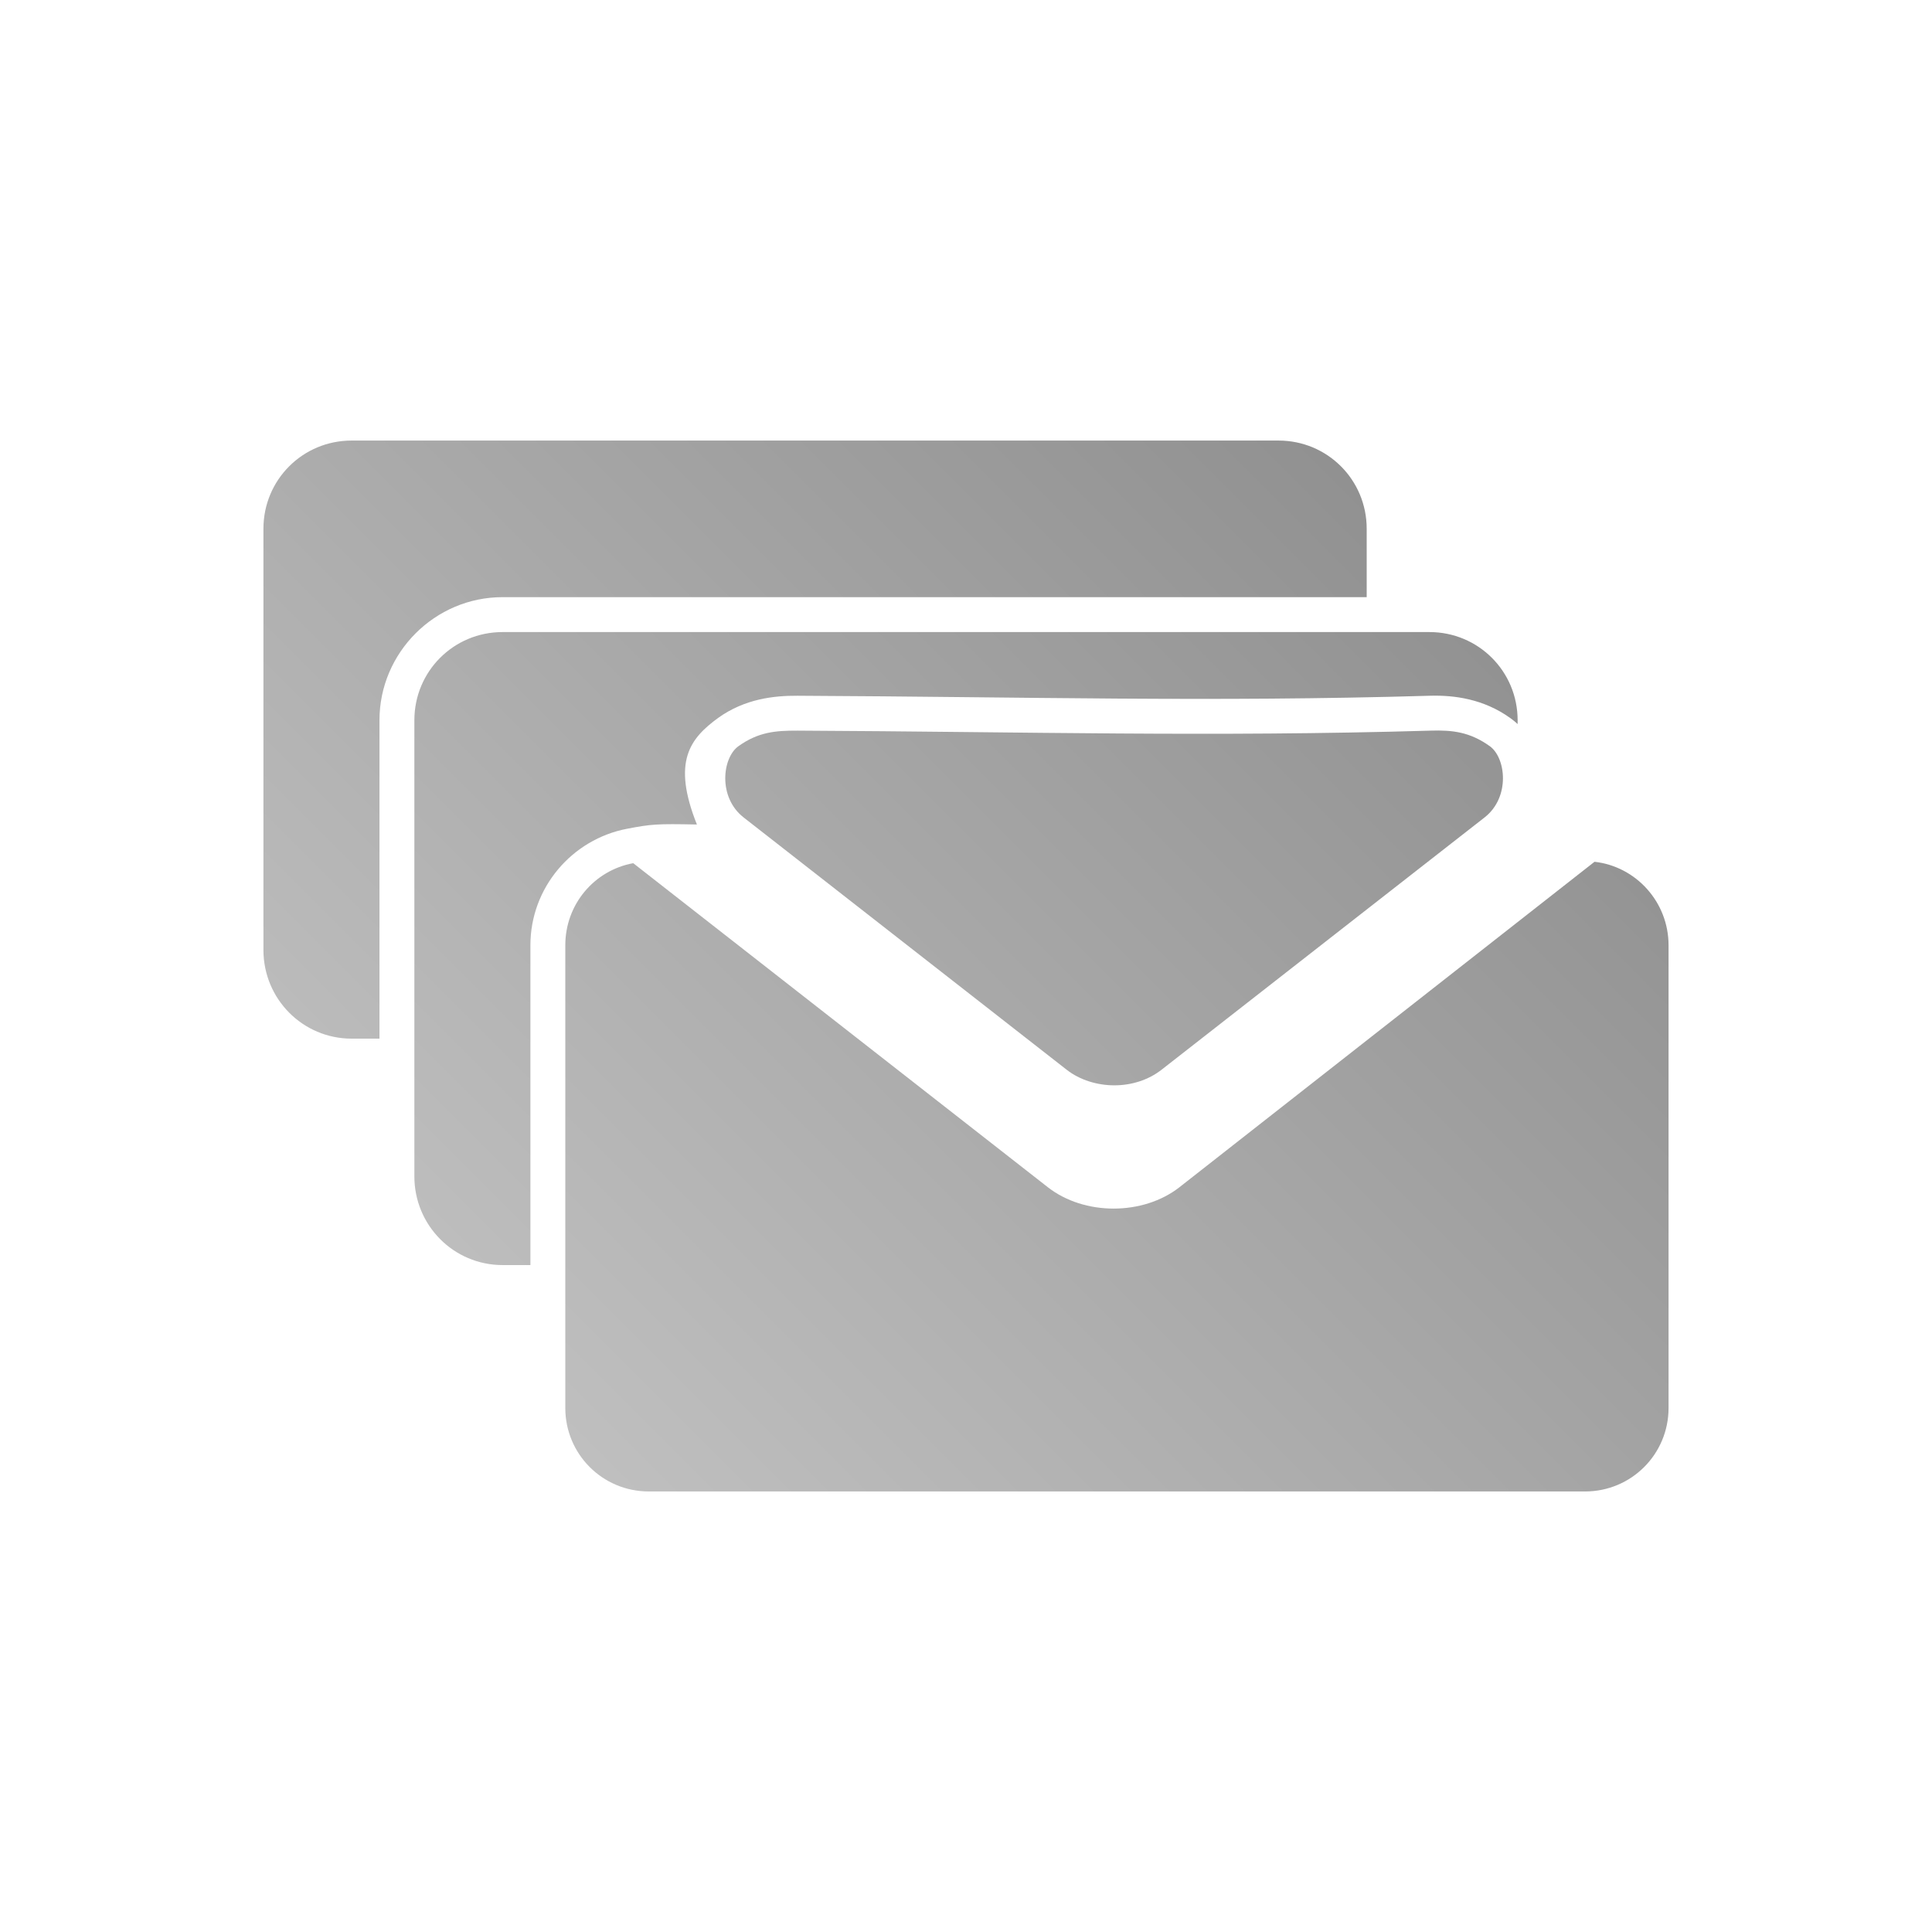 <?xml version="1.0" encoding="UTF-8" standalone="no"?>
<svg xmlns:dc="http://purl.org/dc/elements/1.1/"
     xmlns:cc="http://creativecommons.org/ns#"
     xmlns:rdf="http://www.w3.org/1999/02/22-rdf-syntax-ns#"
     xmlns:svg="http://www.w3.org/2000/svg"
     xmlns="http://www.w3.org/2000/svg"
     xmlns:xlink="http://www.w3.org/1999/xlink"
     width="64" height="64" viewBox="0 0 128 128" version="1.1">
    <title>Multiple Mails Icon</title>
    <desc>This icon is a part of Clarity icon theme for gtk</desc>
    <defs>
        <linearGradient x1="0" y1="128" x2="128" y2="0" id="gradient" gradientUnits="userSpaceOnUse">
            <stop id="start" style="stop-color:#dbdbdb;stop-opacity:1" offset="0" />
            <stop id="stop" style="stop-color:#757575;stop-opacity:1" offset="1" />
        </linearGradient>
    </defs>
    <path d="m 23.297,29.188 c -3.243,0 -5.844,2.601 -5.844,5.844 l 0,27.906 c 0,3.243 2.601,5.875 5.844,5.875 l 1.844,0 0,-21.094 c 0,-4.485 3.671,-8.156 8.156,-8.156 l 57.25,0 0,-4.531 c 0,-3.243 -2.601,-5.844 -5.844,-5.844 l -61.406,0 z m 10,12.688 c -3.243,0 -5.844,2.601 -5.844,5.844 l 0,30.219 c 0,3.243 2.601,5.875 5.844,5.875 l 1.844,0 0,-21.188 c 0,-3.814 2.751,-7.021 6.406,-7.719 1.611,-0.307 1.97,-0.335 4.625,-0.281 -1.679,-4.206 -0.43,-5.715 1.406,-7.062 1.773,-1.269 3.695,-1.476 5.25,-1.469 15.368,0.075 27.314,0.428 41.906,0 1.623,-0.048 3.562,0.216 5.313,1.469 0.184,0.131 0.349,0.262 0.5,0.406 l 0,-0.25 c 0,-3.243 -2.601,-5.844 -5.844,-5.844 l -61.406,0 z m 19.531,6.531 c -1.446,-0.007 -2.59,0.09 -3.906,1.031 -1.064,0.761 -1.374,3.376 0.344,4.719 L 70.672,70.875 c 0.87,0.68 2.024,1.031 3.156,1.031 1.132,0 2.255,-0.351 3.125,-1.031 l 21.406,-16.719 c 1.717,-1.343 1.408,-3.957 0.344,-4.719 -1.316,-0.941 -2.461,-1.074 -3.906,-1.031 -14.667,0.43 -26.63,0.075 -41.969,0 z m 52.813,8.688 -27.5,21.562 c -2.413,1.887 -6.306,1.887 -8.719,0 L 41.953,57.188 c -2.576,0.473 -4.5,2.72 -4.5,5.438 l 0,30.656 c 0,3.063 2.468,5.531 5.531,5.531 l 62.031,0 c 3.063,0 5.531,-2.468 5.531,-5.531 l 0,-30.656 c 0,-2.85 -2.142,-5.221 -4.906,-5.531 z" style="fill:url(#gradient);fill-opacity:1;stroke:none" />
</svg>